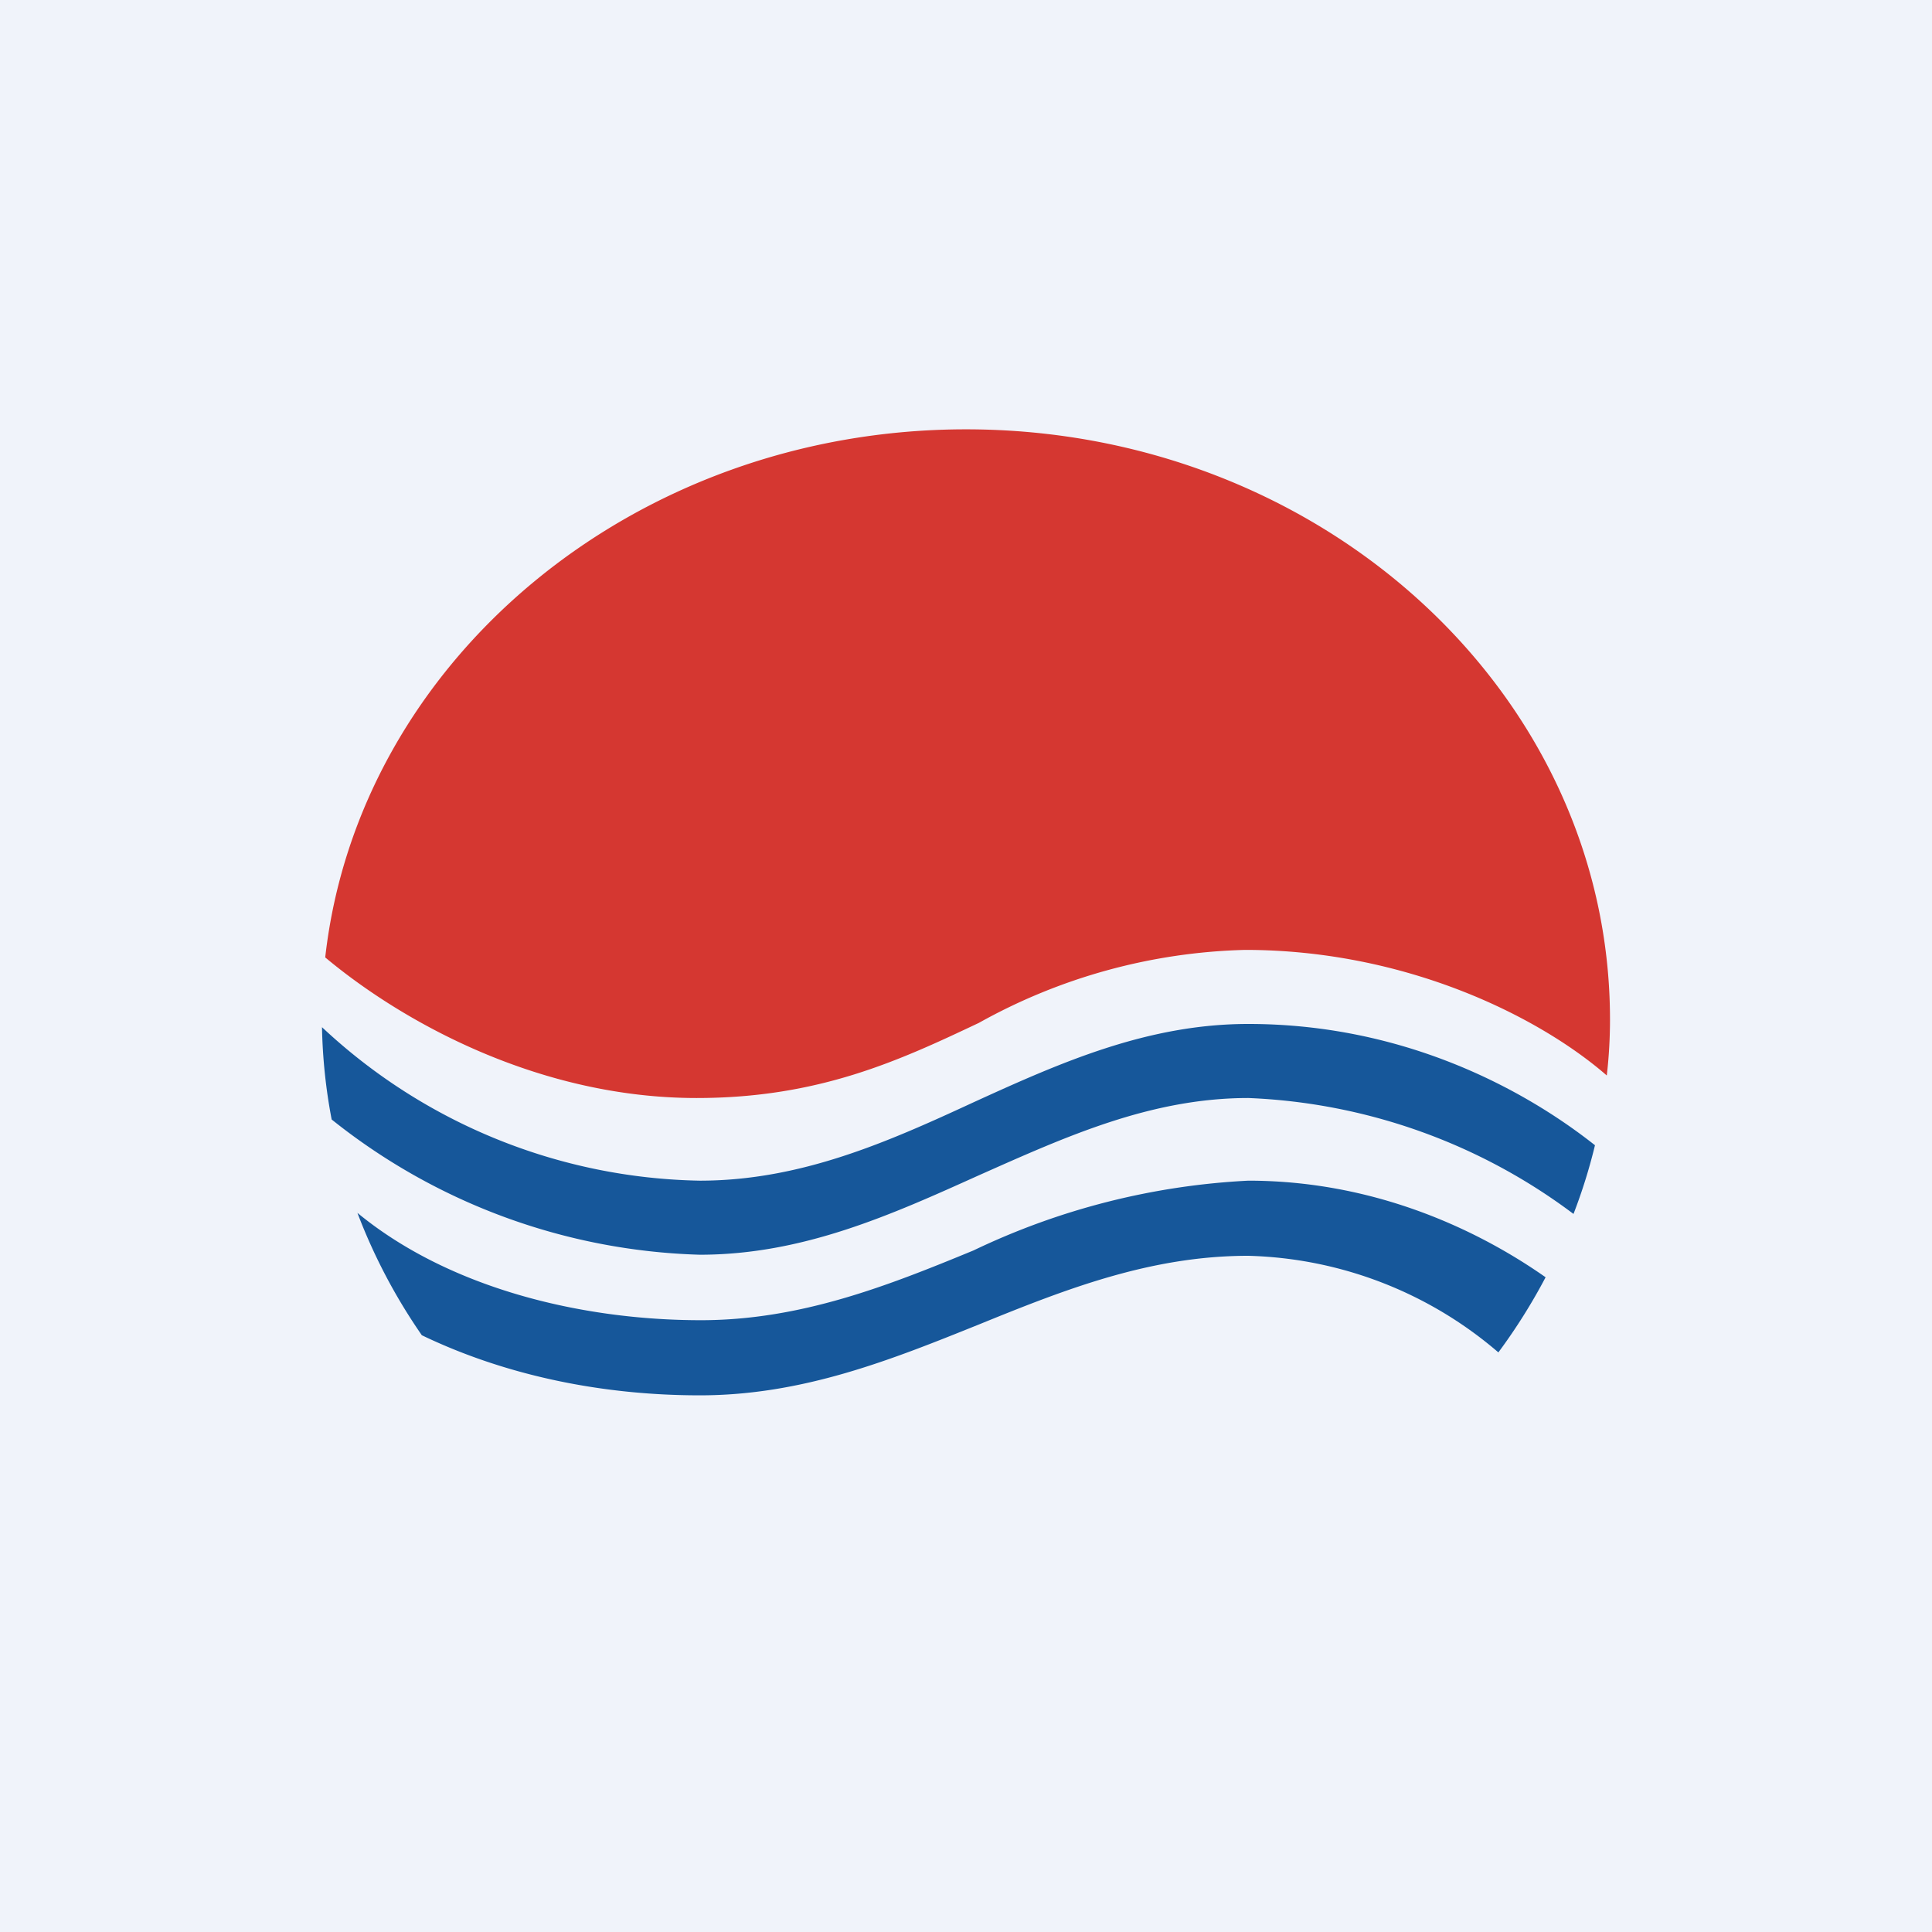<!-- by TradingView --><svg width="18" height="18" viewBox="0 0 18 18" xmlns="http://www.w3.org/2000/svg"><path fill="#F0F3FA" d="M0 0h18v18H0z"/><path d="M14.97 10.02c.02-.17.03-.35.03-.52C15 6.46 12.31 4 9 4 5.9 4 3.34 6.16 3.03 8.92c.73.61 2 1.31 3.46 1.31 1.14 0 1.89-.35 2.63-.7a5.36 5.36 0 0 1 2.48-.68c1.51 0 2.75.63 3.37 1.17Z" fill="#D53731"/><path d="M3.09 10.43A5.08 5.08 0 0 1 3 9.57 5.28 5.28 0 0 0 6.52 11c.94 0 1.75-.36 2.55-.73.81-.37 1.62-.73 2.56-.73 1.44 0 2.56.6 3.23 1.13a5.1 5.1 0 0 1-.2.64 5.4 5.4 0 0 0-3.03-1.08c-.91 0-1.7.36-2.51.72-.82.37-1.64.74-2.6.74a5.75 5.75 0 0 1-3.43-1.26Zm.84 2.01a5.3 5.3 0 0 1-.6-1.14c.85.7 2.08 1 3.2 1 .93 0 1.74-.32 2.54-.65a6.7 6.7 0 0 1 2.56-.65c1.14 0 2.1.43 2.77.9a5.4 5.4 0 0 1-.44.7 3.72 3.72 0 0 0-2.33-.9c-.91 0-1.7.31-2.51.64-.82.33-1.64.66-2.6.66-.9 0-1.8-.18-2.59-.56Z" fill="#16579A"/></svg>